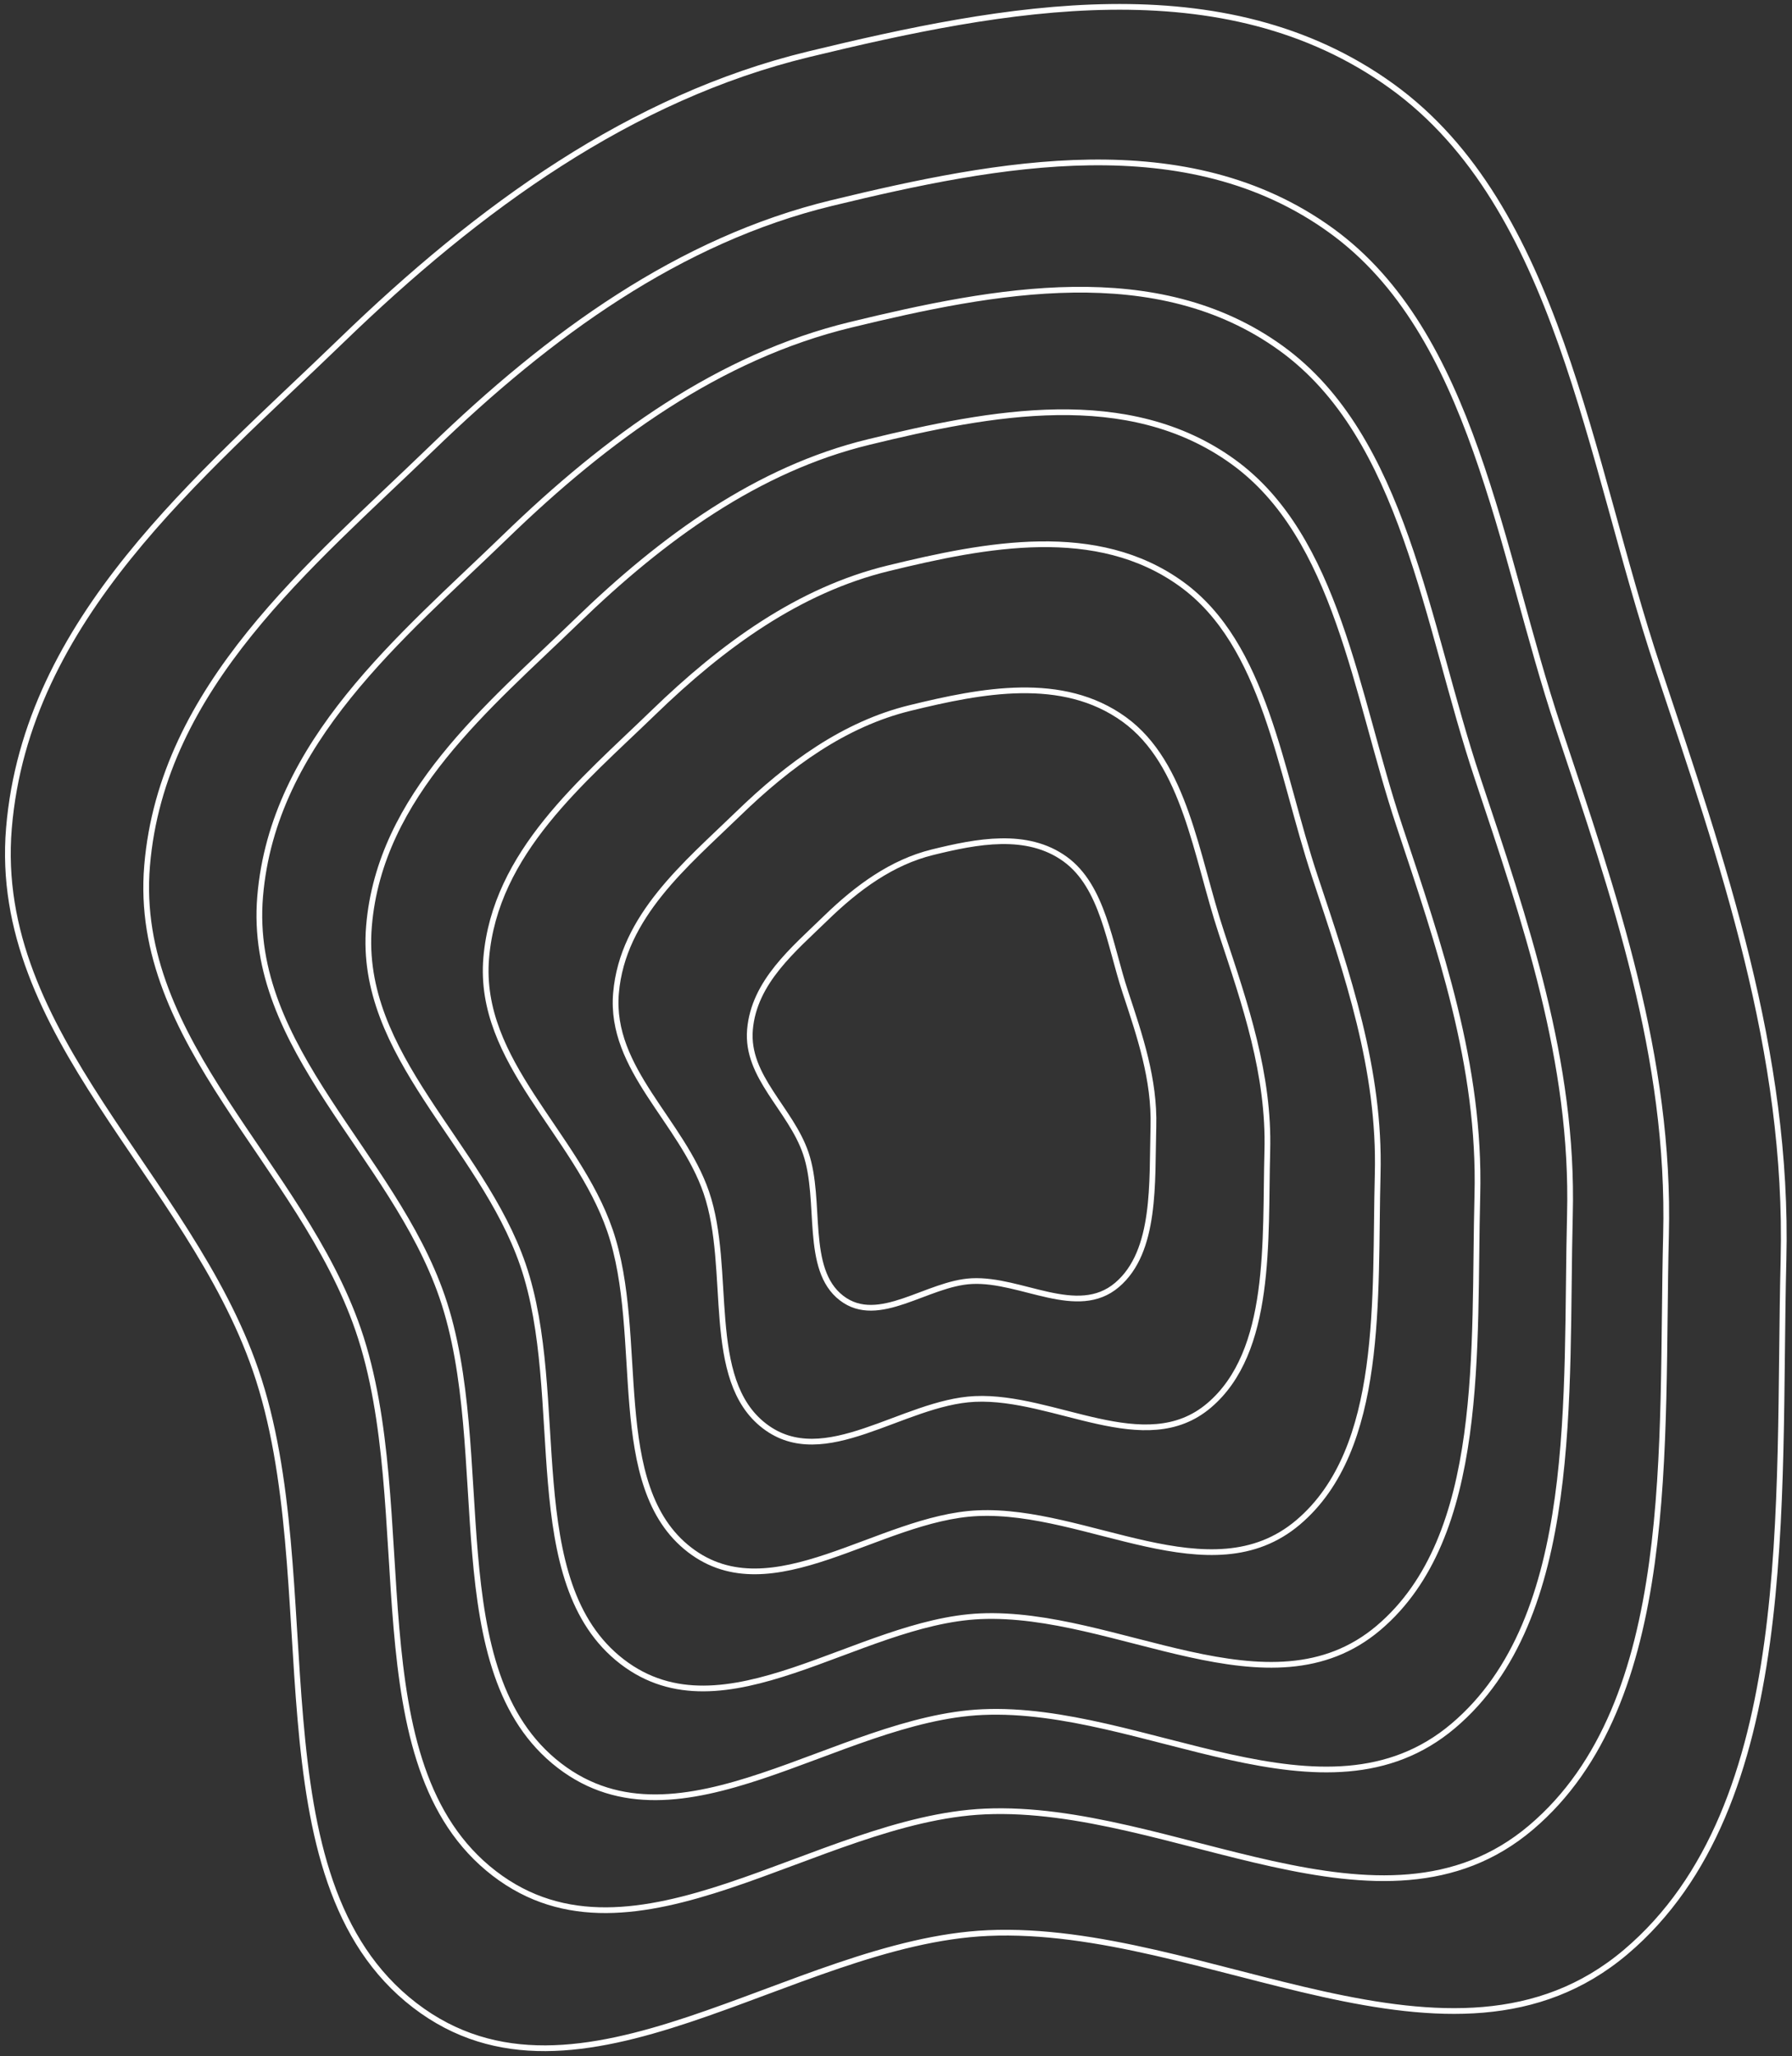 <svg width="313" height="359" viewBox="0 0 313 359" fill="none" xmlns="http://www.w3.org/2000/svg">
<rect x="0" y="0" width="313" height="359" fill="#333333" stroke="none"/>
<path  fill-rule="evenodd" clip-rule="evenodd" d="M186.029 149.98C192.646 154.765 193.788 164.802 196.538 173.136C199.097 180.885 201.689 188.437 201.459 196.714C201.188 206.454 201.991 218.478 195.111 224.326C188.181 230.222 178.424 223.25 169.774 223.665C161.944 224.034 153.469 231.61 146.988 226.626C140.436 221.588 143.593 209.699 140.736 201.325C138.101 193.604 130.288 188.002 130.995 179.757C131.713 171.393 138.624 165.753 144.255 160.277C149.751 154.936 155.788 150.537 162.86 148.791C170.605 146.888 179.348 145.16 186.029 149.98Z" stroke="white"/>
<path  fill-rule="evenodd" clip-rule="evenodd" d="M196.35 125.591C207.038 133.313 208.903 149.488 213.362 162.917C217.512 175.417 221.71 187.578 221.356 200.92C220.939 216.611 222.265 235.98 211.174 245.382C200.002 254.86 184.244 243.602 170.279 244.239C157.644 244.822 143.982 257.001 133.508 248.951C122.919 240.818 127.992 221.667 123.361 208.168C119.091 195.726 106.47 186.683 107.593 173.405C108.732 159.925 119.875 150.852 128.95 142.056C137.809 133.466 147.542 126.392 158.951 123.607C171.451 120.553 185.553 117.792 196.35 125.591Z" stroke="white"/>
<path  fill-rule="evenodd" clip-rule="evenodd" d="M206.349 101.965C220.983 112.536 223.544 134.651 229.66 153.023C235.348 170.111 241.105 186.762 240.632 204.987C240.075 226.457 241.902 252.931 226.734 265.783C211.454 278.729 189.879 263.32 170.77 264.184C153.478 264.963 134.793 281.602 120.454 270.585C105.961 259.443 112.881 233.27 106.534 214.808C100.681 197.784 83.402 185.404 84.926 167.247C86.474 148.815 101.714 136.431 114.127 124.404C126.24 112.67 139.557 103.007 155.169 99.212C172.266 95.045 191.572 91.292 206.349 101.965Z" stroke="white"/>
<path  fill-rule="evenodd" clip-rule="evenodd" d="M215.38 80.617C233.577 93.762 236.773 121.242 244.381 144.073C251.46 165.324 258.624 186.009 258.043 208.665C257.359 235.337 259.645 268.236 240.789 284.201C221.797 300.282 194.969 281.12 171.213 282.176C149.714 283.136 126.492 303.809 108.659 290.107C90.636 276.258 99.23 243.739 91.331 220.795C84.046 199.635 62.561 184.241 64.449 161.682C66.365 138.785 85.308 123.393 100.735 108.457C115.792 93.879 132.341 81.877 151.749 77.168C173.007 71.998 197.003 67.341 215.38 80.617Z" stroke="white"/>
<path  fill-rule="evenodd" clip-rule="evenodd" d="M223.765 60.801C245.271 76.334 249.057 108.801 258.051 135.777C266.42 160.876 274.891 185.313 274.21 212.077C273.409 243.585 276.118 282.461 253.841 301.309C231.402 320.303 199.696 297.654 171.624 298.909C146.22 300.033 118.785 324.445 97.709 308.247C76.409 291.882 86.555 253.468 77.216 226.364C68.606 201.361 43.211 183.169 45.437 156.521C47.697 129.466 70.076 111.288 88.298 93.653C106.087 76.435 125.64 62.261 148.573 56.704C173.692 50.612 202.048 45.116 223.765 60.801Z" stroke="white"/>
<path  fill-rule="evenodd" clip-rule="evenodd" d="M232.473 40.219C257.415 58.23 261.809 95.875 272.245 127.152C281.955 156.25 291.781 184.59 290.995 215.619C290.076 252.157 293.224 297.219 267.393 319.076C241.376 341.091 204.604 314.821 172.05 316.261C142.591 317.56 110.78 345.861 86.337 327.075C61.635 308.097 73.393 263.559 62.558 232.131C52.567 203.146 23.116 182.044 25.692 151.148C28.307 119.788 54.258 98.713 75.388 78.269C96.016 58.316 118.685 41.885 145.277 35.447C174.406 28.392 207.286 22.023 232.473 40.219Z" stroke="white"/>
<path  fill-rule="evenodd" clip-rule="evenodd" d="M243.115 15.059C272.254 36.109 277.397 80.08 289.592 116.614C300.942 150.609 312.426 183.711 311.515 219.952C310.444 262.625 314.13 315.267 283.955 340.793C253.566 366.495 210.599 335.811 172.571 337.483C138.156 338.996 100.995 372.037 72.438 350.098C43.575 327.922 57.305 275.905 44.643 239.193C32.965 205.331 -1.444 180.686 1.561 144.591C4.611 107.961 34.925 83.353 59.608 59.479C83.701 36.175 110.184 16.994 141.251 9.471C175.276 1.234 213.688 -6.192 243.115 15.059Z" stroke="white"/>
</svg>
